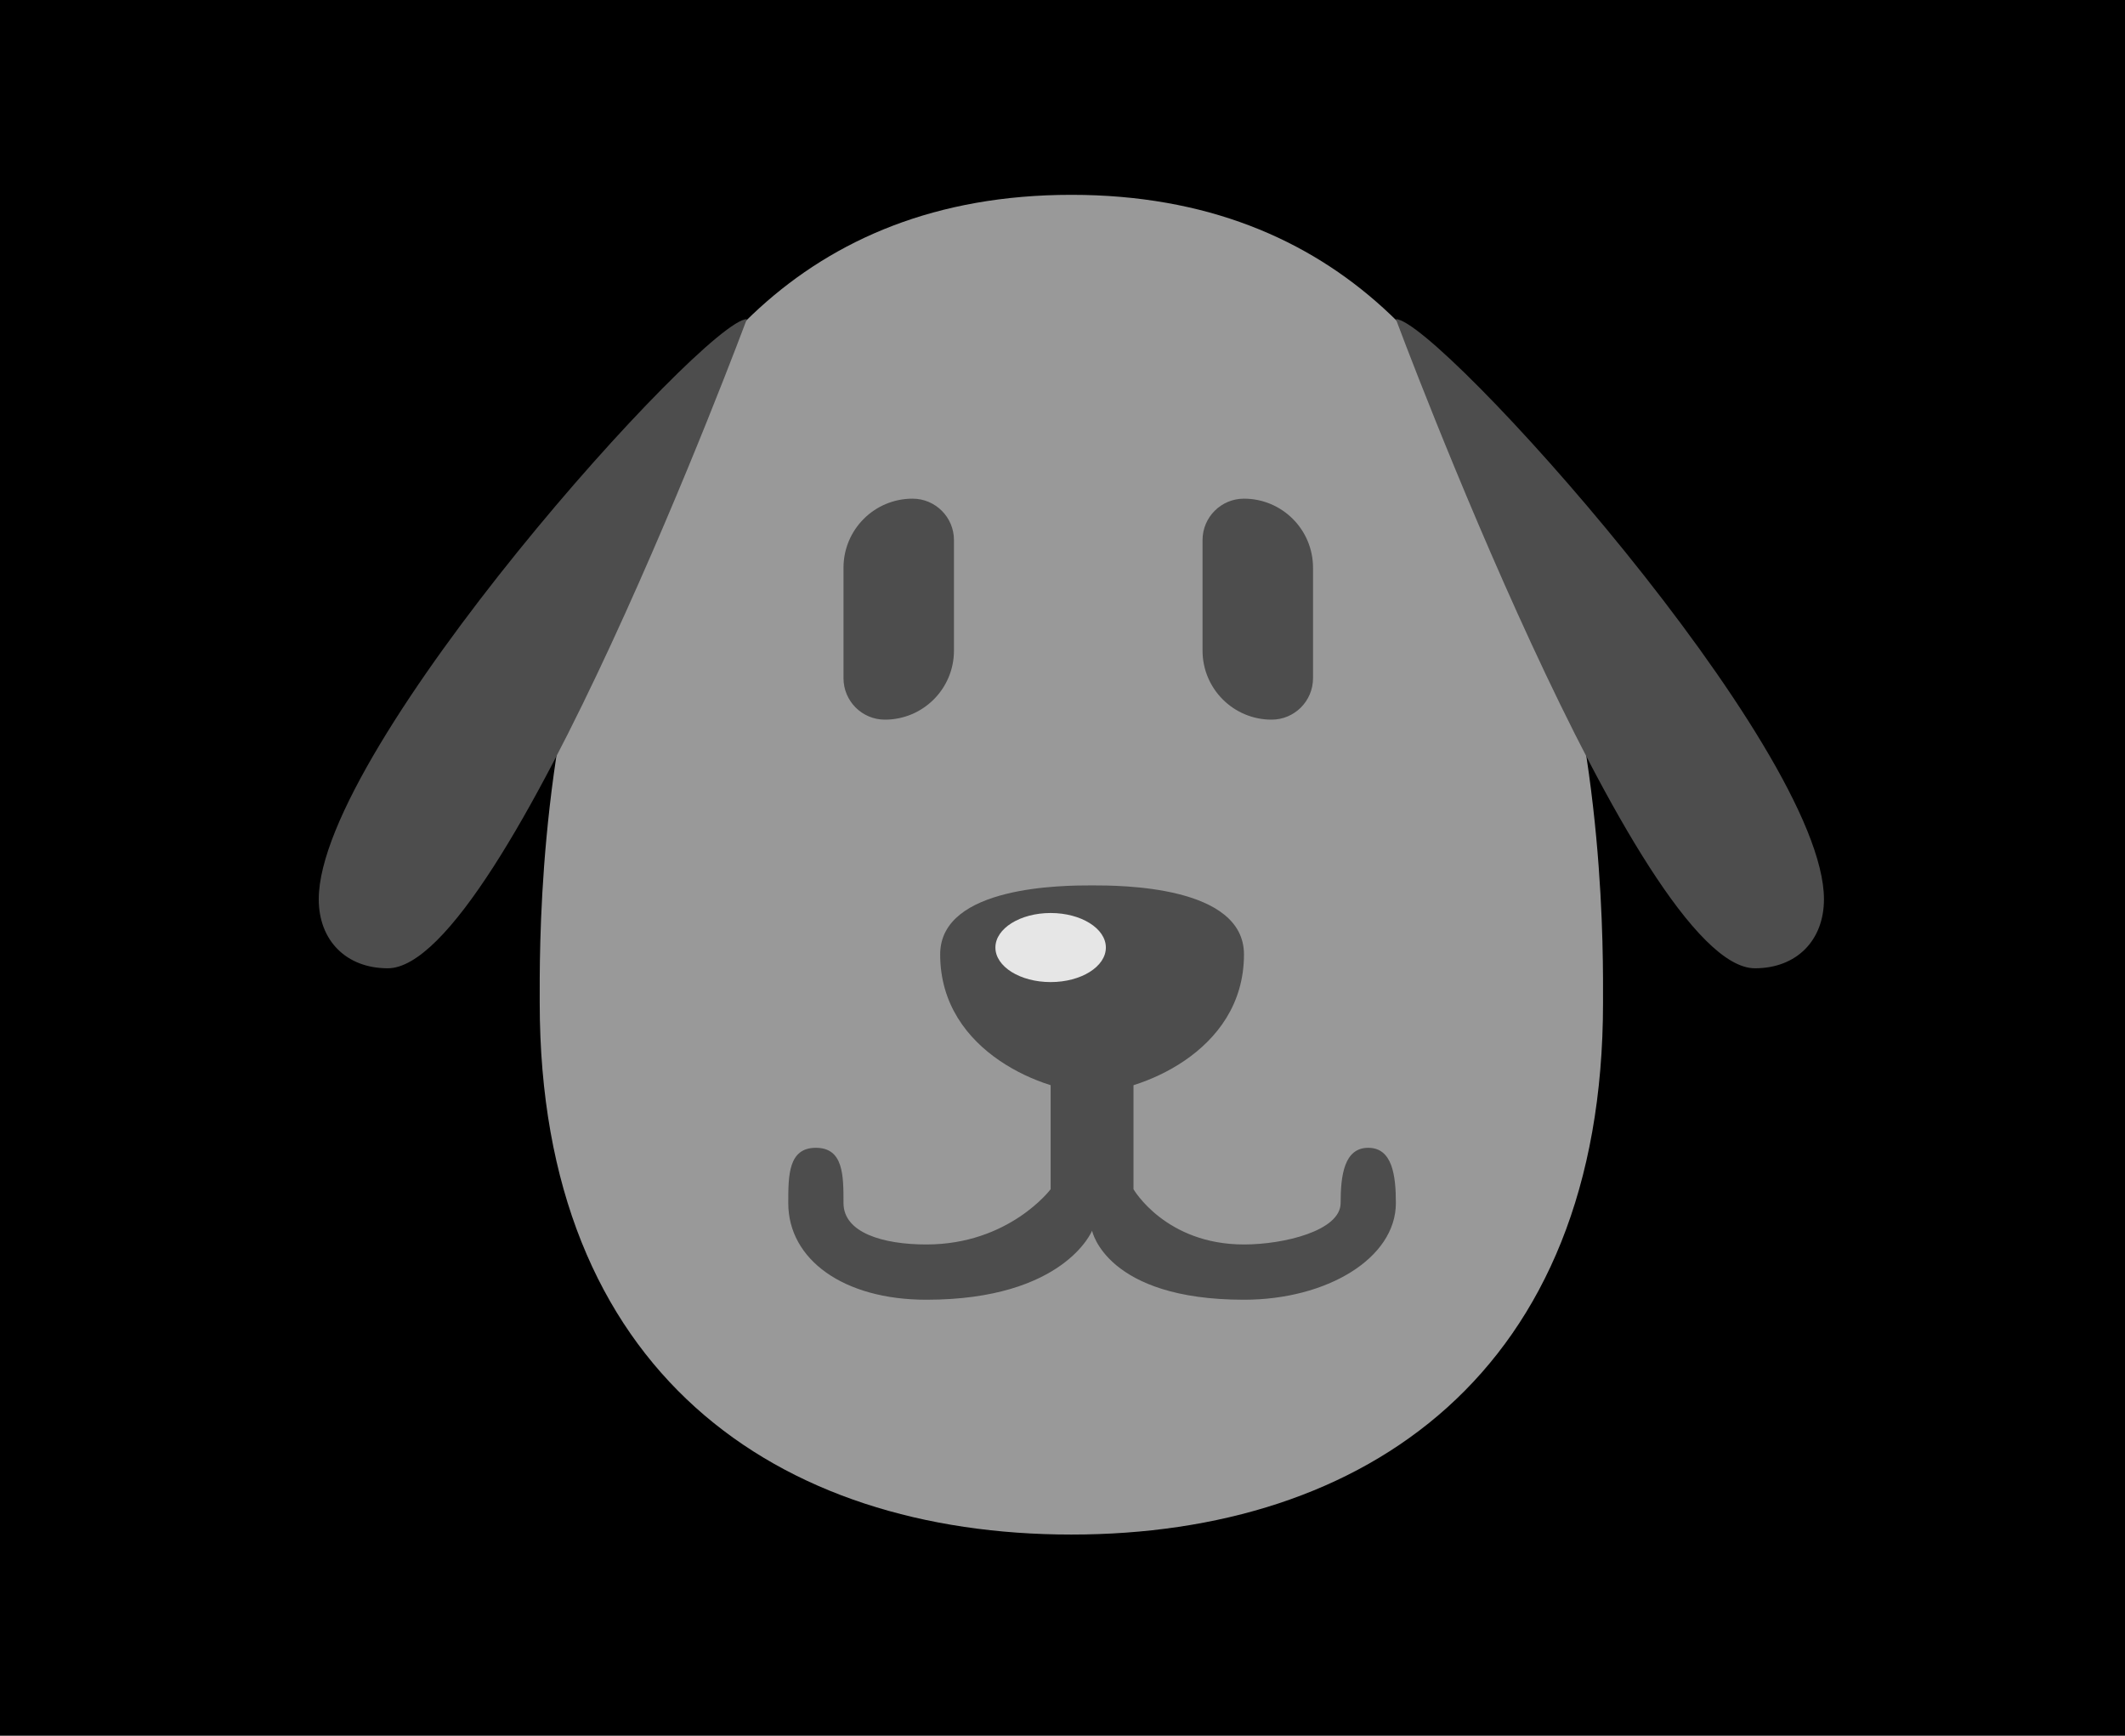 <svg width="120" height="98" viewBox="0 0 120 98" fill="none" xmlns="http://www.w3.org/2000/svg">
<rect width="120" height="98" fill="black"/>
<path d="M90.524 56.619C90.524 77.507 77.082 86.642 60.501 86.642C43.92 86.642 30.478 77.507 30.478 56.619C30.478 51.328 29.883 11 60.501 11C91.119 11 90.524 51.328 90.524 56.619Z" fill="#999999"/>
<path d="M103 50.771C103 42.193 81.166 18.019 78.826 18.019C78.826 18.019 92.473 54.67 99.101 54.67C101.441 54.67 103 53.11 103 50.771Z" fill="#4D4D4D"/>
<path d="M18 50.771C18 42.193 39.834 18.019 42.174 18.019C42.174 18.019 28.527 54.67 21.899 54.67C19.559 54.67 18 53.11 18 50.771Z" fill="#4D4D4D"/>
<path d="M70.248 53.889C70.248 59.488 64.149 61.687 61.67 61.687C59.19 61.687 53.092 59.488 53.092 53.889C53.092 49.99 60.11 49.99 61.67 49.99C63.229 49.99 70.248 49.99 70.248 53.889Z" fill="#4D4D4D"/>
<path fill-rule="evenodd" clip-rule="evenodd" d="M64.009 60.907H59.33L59.33 67.145C59.33 67.145 56.991 70.264 52.312 70.264C49.857 70.264 47.633 69.6 47.633 67.925V67.925C47.633 66.365 47.633 64.806 46.073 64.806C44.514 64.806 44.514 66.365 44.514 67.924V67.925C44.514 71.116 47.633 73.384 52.312 73.384C60.11 73.384 61.67 69.485 61.67 69.485C61.67 69.485 62.449 73.384 70.248 73.384C74.927 73.384 78.826 71.044 78.826 67.925C78.826 66.365 78.628 64.806 77.266 64.806C75.904 64.806 75.706 66.365 75.706 67.925C75.706 69.485 72.511 70.264 70.248 70.264C65.815 70.264 64.009 67.145 64.009 67.145L64.009 60.907Z" fill="#4D4D4D"/>
<ellipse cx="59.33" cy="53.499" rx="3.119" ry="1.95" fill="#E6E6E6"/>
<path d="M47.633 32.054C47.633 29.901 49.379 28.155 51.532 28.155V28.155C52.824 28.155 53.871 29.203 53.871 30.495V36.733C53.871 38.887 52.126 40.632 49.972 40.632V40.632C48.68 40.632 47.633 39.585 47.633 38.293V32.054Z" fill="#4D4D4D"/>
<path d="M74.147 32.054C74.147 29.901 72.401 28.155 70.247 28.155V28.155C68.955 28.155 67.908 29.203 67.908 30.495V36.733C67.908 38.887 69.654 40.632 71.807 40.632V40.632C73.099 40.632 74.147 39.585 74.147 38.293V32.054Z" fill="#4D4D4D"/>
</svg>
